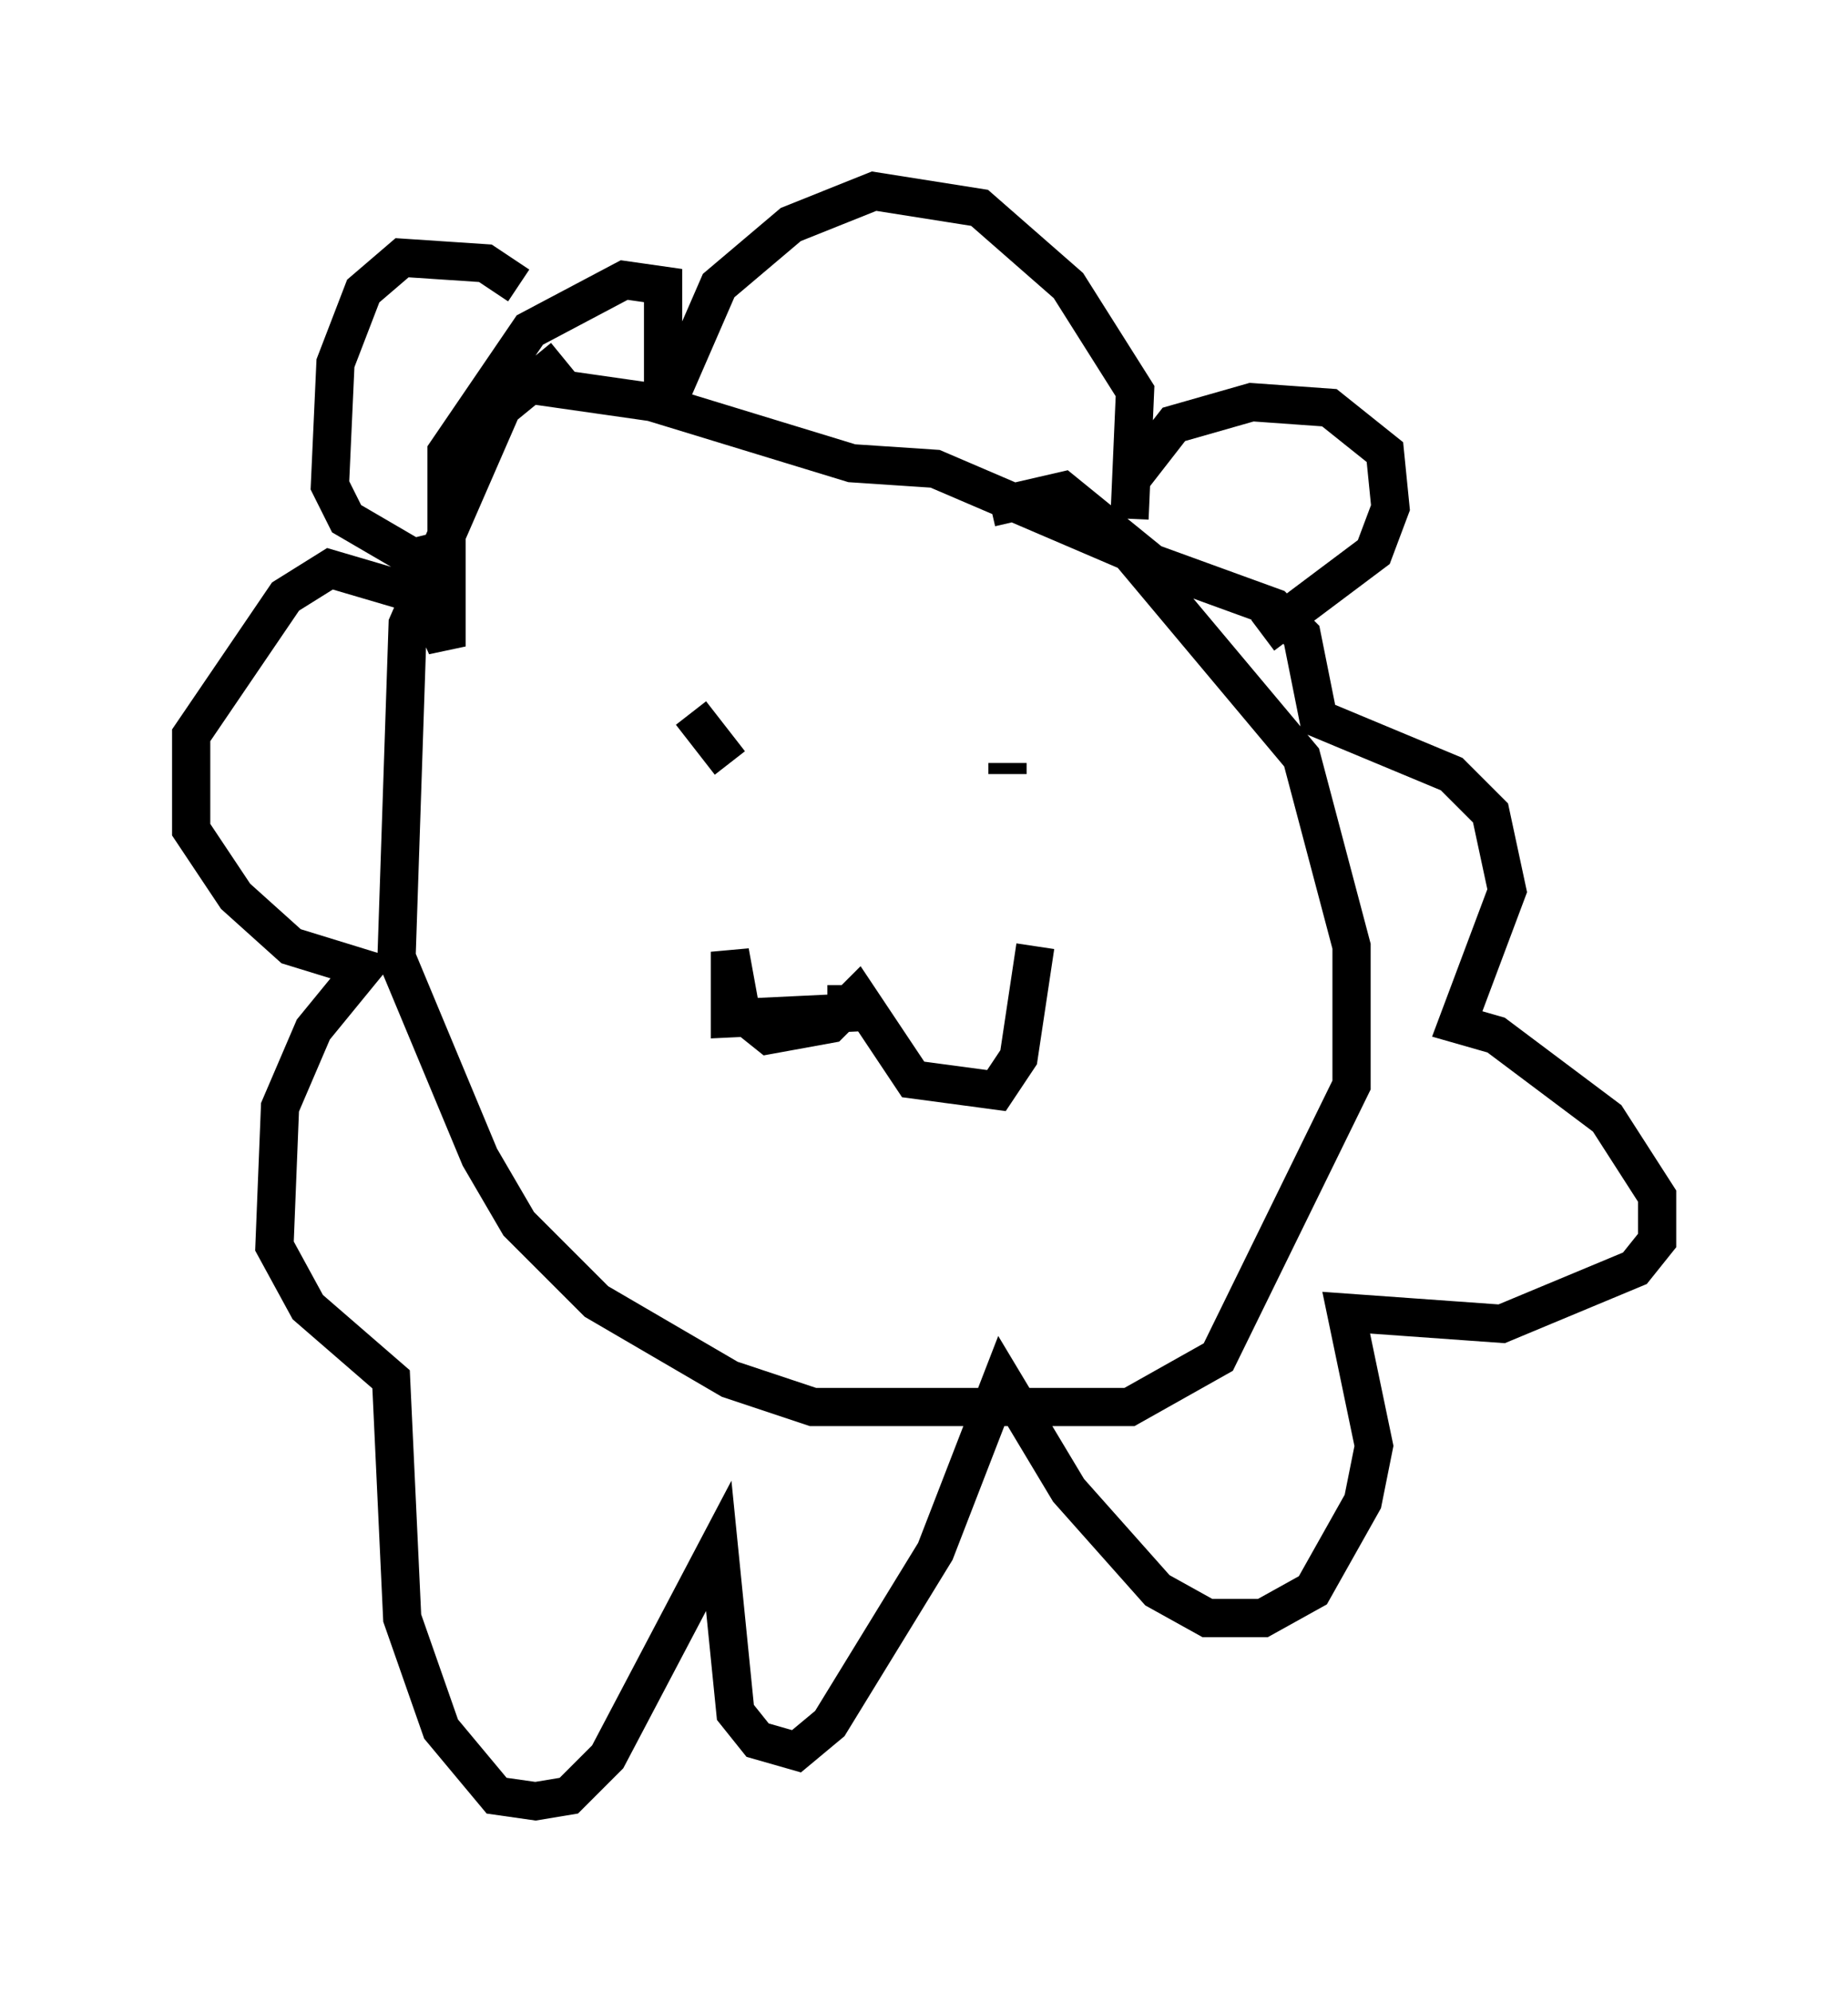 <?xml version="1.0" encoding="utf-8" ?>
<svg baseProfile="full" height="52.123" version="1.1" width="48.346" xmlns="http://www.w3.org/2000/svg" xmlns:ev="http://www.w3.org/2001/xml-events" xmlns:xlink="http://www.w3.org/1999/xlink"><defs /><rect fill="white" height="52.123" width="48.346" x="0" y="0" /><path d="M14.006, 8.922 m-0.436, -1.453 l-0.872, -0.581 -2.179, -0.145 l-1.017, 0.872 -0.726, 1.888 l-0.145, 3.196 0.436, 0.872 l1.743, 1.017 0.581, -0.145 m3.341, -5.084 l-1.598, 1.307 -2.469, 5.665 l-0.291, 8.715 2.179, 5.229 l1.017, 1.743 2.034, 2.034 l3.486, 2.034 2.179, 0.726 l8.279, 0.0 2.324, -1.307 l3.486, -7.117 0.0, -3.631 l-1.307, -4.939 -4.503, -5.374 l-5.084, -2.179 -2.179, -0.145 l-5.229, -1.598 -3.05, -0.436 l-0.145, -0.436 m15.832, 2.76 l1.017, -1.307 2.034, -0.581 l2.034, 0.145 1.453, 1.162 l0.145, 1.453 -0.436, 1.162 l-2.905, 2.179 m-3.486, -3.05 l0.145, -3.341 -1.743, -2.76 l-2.324, -2.034 -2.76, -0.436 l-2.179, 0.872 -1.888, 1.598 l-1.453, 3.341 0.0, -3.341 l-1.017, -0.145 -2.469, 1.307 l-2.179, 3.196 0.0, 5.084 l-0.581, -1.307 -2.469, -0.726 l-1.162, 0.726 -2.469, 3.631 l0.0, 2.469 1.162, 1.743 l1.453, 1.307 1.888, 0.581 l-1.307, 1.598 -0.872, 2.034 l-0.145, 3.631 0.872, 1.598 l2.179, 1.888 0.291, 6.246 l1.017, 2.905 1.453, 1.743 l1.017, 0.145 0.872, -0.145 l1.017, -1.017 2.905, -5.52 l0.436, 4.358 0.581, 0.726 l1.017, 0.291 0.872, -0.726 l2.76, -4.503 1.743, -4.503 l1.743, 2.905 2.324, 2.615 l1.307, 0.726 1.453, 0.0 l1.307, -0.726 1.307, -2.324 l0.291, -1.453 -0.726, -3.486 l4.067, 0.291 3.486, -1.453 l0.581, -0.726 0.0, -1.162 l-1.307, -2.034 -2.905, -2.179 l-1.017, -0.291 1.307, -3.486 l-0.436, -2.034 -1.017, -1.017 l-3.486, -1.453 -0.436, -2.179 l-0.726, -0.726 -3.196, -1.162 l-2.324, -1.888 -1.888, 0.436 m-7.844, 5.374 l1.017, 1.307 m7.263, 0.0 l0.0, 0.291 m-4.212, 5.52 l0.0, 0.726 -3.05, 0.145 l0.0, -1.743 0.291, 1.598 l0.726, 0.581 1.598, -0.291 l0.726, -0.726 1.453, 2.179 l2.179, 0.291 0.581, -0.872 l0.436, -2.905 " fill="none" stroke="black" stroke-width="1" /></svg>